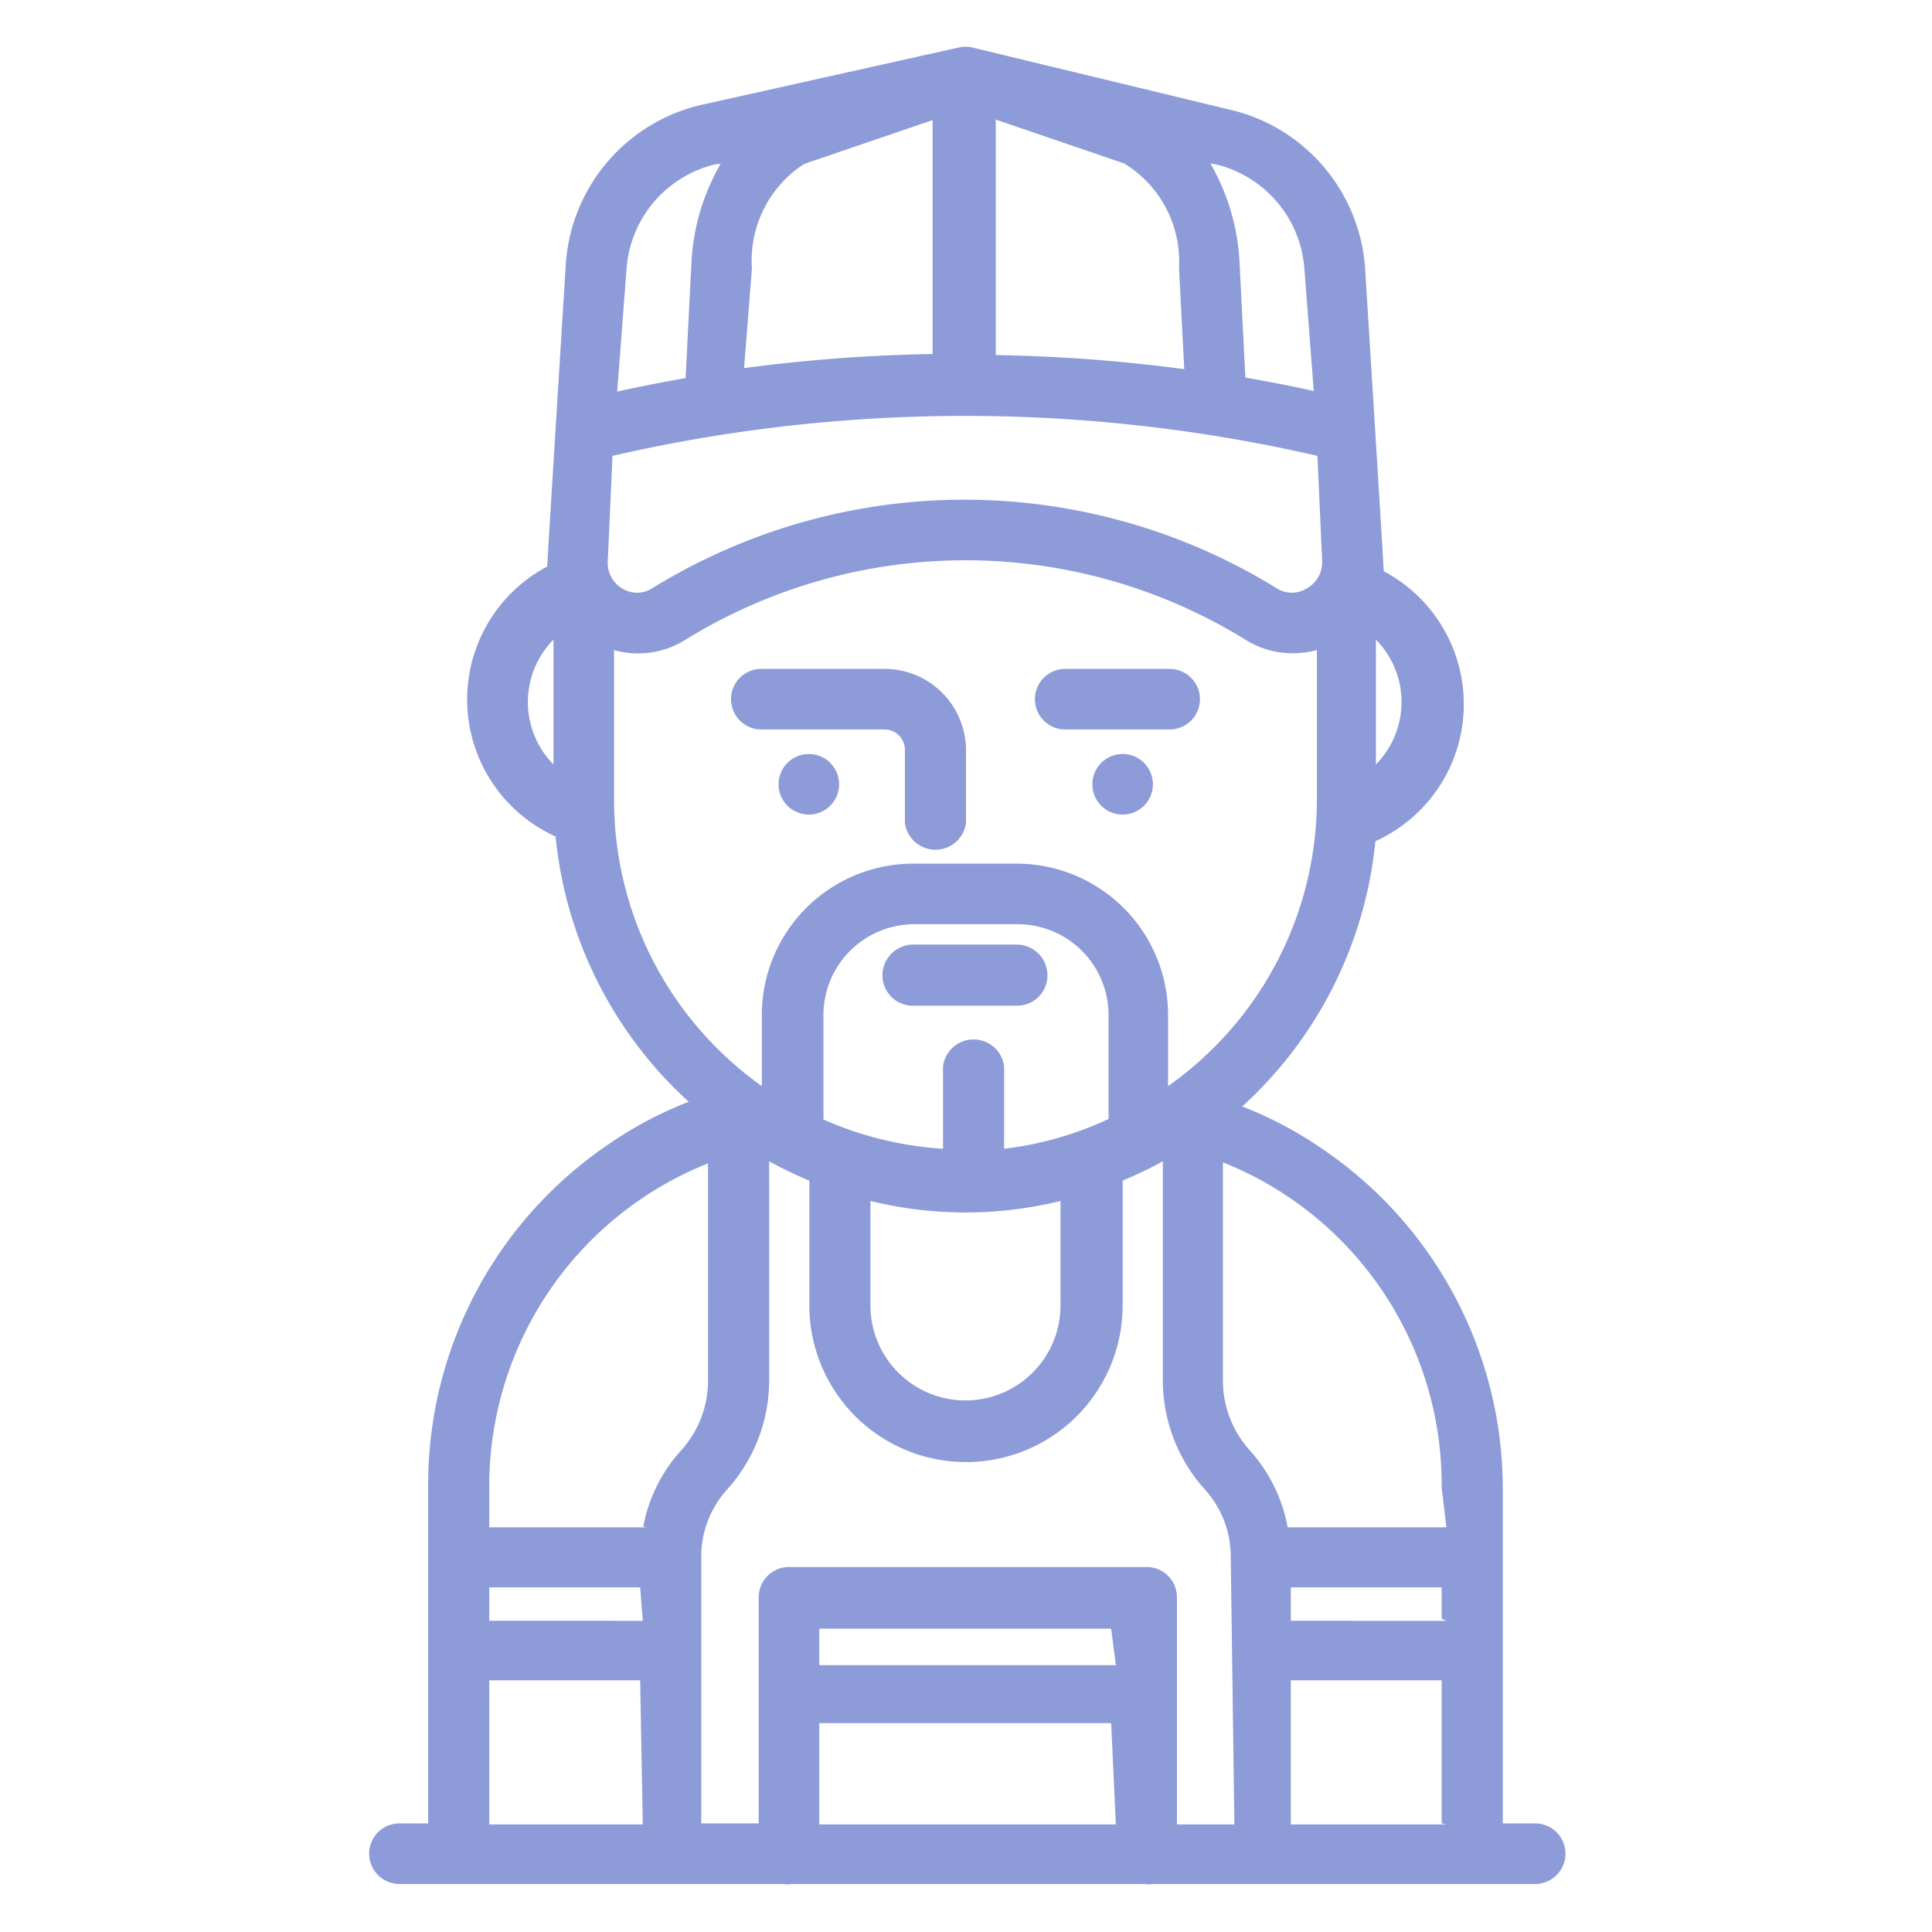 <svg xmlns="http://www.w3.org/2000/svg" viewBox="0 0 37 37"><defs><style>.cls-1{fill:none;}.cls-2{fill:#8d9bd8;}</style></defs><title>Ресурс 9</title><g id="Слой_2" data-name="Слой 2"><g id="Слой_1-2" data-name="Слой 1"><rect class="cls-1" width="37" height="37"/><path class="cls-2" d="M16.94,12.81H14.58a.58.58,0,1,0,0,1.16h2.36a.39.39,0,0,1,.39.4v1.39a.59.59,0,0,0,1.17,0V14.37A1.56,1.56,0,0,0,16.94,12.81Z"/><path class="cls-2" d="M22.4,12.81h-2a.58.58,0,0,0,0,1.16h2a.58.58,0,1,0,0-1.16Z"/><path class="cls-2" d="M19.48,18.09h-2a.59.59,0,0,0-.58.59.58.58,0,0,0,.58.58h2a.58.58,0,0,0,.58-.58A.59.59,0,0,0,19.48,18.09Z"/><path class="cls-2" d="M29.35,34.92h-.57V28.49A7.87,7.87,0,0,0,25.32,22a7.47,7.47,0,0,0-1.53-.81,7.91,7.91,0,0,0,2.55-5.08,2.88,2.88,0,0,0,.16-5.17c0-.09-.36-5.85-.36-5.85a3.36,3.36,0,0,0-2.63-3L18.62.91a.57.57,0,0,0-.26,0L13.47,2a3.36,3.36,0,0,0-2.63,3s-.36,5.76-.36,5.85a2.88,2.88,0,0,0,.16,5.17,7.91,7.91,0,0,0,2.55,5.08,7.47,7.47,0,0,0-1.53.81A7.87,7.87,0,0,0,8.2,28.49v6.43H7.65a.58.58,0,0,0,0,1.16H15a.45.45,0,0,0,.16,0h6.76a.45.45,0,0,0,.16,0h7.32a.58.58,0,0,0,0-1.16Zm-3-22.67a1.7,1.7,0,0,1,0,2.39ZM10.6,14.64a1.7,1.7,0,0,1,0-2.39ZM23.25,3.14a2.22,2.22,0,0,1,1.73,2l.18,2.35c-.43-.1-.87-.18-1.31-.26l-.11-2.17a4.2,4.2,0,0,0-.56-1.93Zm-.67,2,.1,1.93a31.15,31.15,0,0,0-3.61-.27V2.29l2.46.84A2.2,2.2,0,0,1,22.58,5.12Zm-8.18,0a2.2,2.2,0,0,1,1-2l2.46-.84V6.78a31.15,31.15,0,0,0-3.61.27Zm-2.4,0a2.22,2.22,0,0,1,1.73-2h.07a4.2,4.2,0,0,0-.56,1.93l-.11,2.17c-.44.08-.87.16-1.31.26Zm-.36,5.59v0l.09-2a30.16,30.16,0,0,1,13.5,0l.09,2v0a.57.57,0,0,1-.28.53.54.54,0,0,1-.6,0,11.39,11.39,0,0,0-11.94,0,.54.54,0,0,1-.6,0A.57.57,0,0,1,11.64,10.73Zm.12,4.57V12.45a1.7,1.7,0,0,0,1.37-.2,10.21,10.21,0,0,1,10.72,0,1.68,1.68,0,0,0,.91.26,1.82,1.82,0,0,0,.46-.06V15.3a6.72,6.72,0,0,1-2.85,5.5V19.43a2.9,2.9,0,0,0-2.89-2.89h-2a2.9,2.9,0,0,0-2.89,2.89V20.8A6.72,6.72,0,0,1,11.76,15.3ZM19.23,22V20.42a.59.59,0,0,0-1.17,0V22a6.69,6.69,0,0,1-2.29-.56v-2A1.74,1.74,0,0,1,17.5,17.7h2a1.74,1.74,0,0,1,1.73,1.73v2h0A6.53,6.53,0,0,1,19.23,22Zm1.08,1v2a1.82,1.82,0,0,1-3.64,0V23a7.64,7.64,0,0,0,3.64,0Zm-8,11.94H9.37V32.18h2.89Zm0-3.9H9.37V30.4h2.89Zm.06-1.79h-3v-.74a6.65,6.65,0,0,1,4.19-6.23v4.18a2,2,0,0,1-.5,1.3A3,3,0,0,0,12.32,29.23Zm9,5.69H15.69V33h5.59Zm0-3.05H15.69v-.7h5.59Zm2.27,3.05h-1.1V30.59a.58.58,0,0,0-.58-.58H15.11a.58.58,0,0,0-.58.58v4.33h-1.1V29.81a1.91,1.91,0,0,1,.5-1.29,3.12,3.12,0,0,0,.8-2.08v-4.2a7.76,7.76,0,0,0,.77.37V25a3,3,0,0,0,6,0V22.61a7.76,7.76,0,0,0,.77-.37v4.2a3.12,3.12,0,0,0,.8,2.08,1.91,1.91,0,0,1,.5,1.29Zm4.06,0H24.72V32.18h2.89v2.74Zm0-3.9H24.72V30.4h2.89V31Zm0-1.79H24.66a3,3,0,0,0-.74-1.49,2,2,0,0,1-.5-1.3V22.26a6.65,6.65,0,0,1,4.19,6.23Z"/><circle class="cls-2" cx="15.49" cy="15.02" r="0.58"/><circle class="cls-2" cx="21.5" cy="15.02" r="0.58"/></g></g></svg>